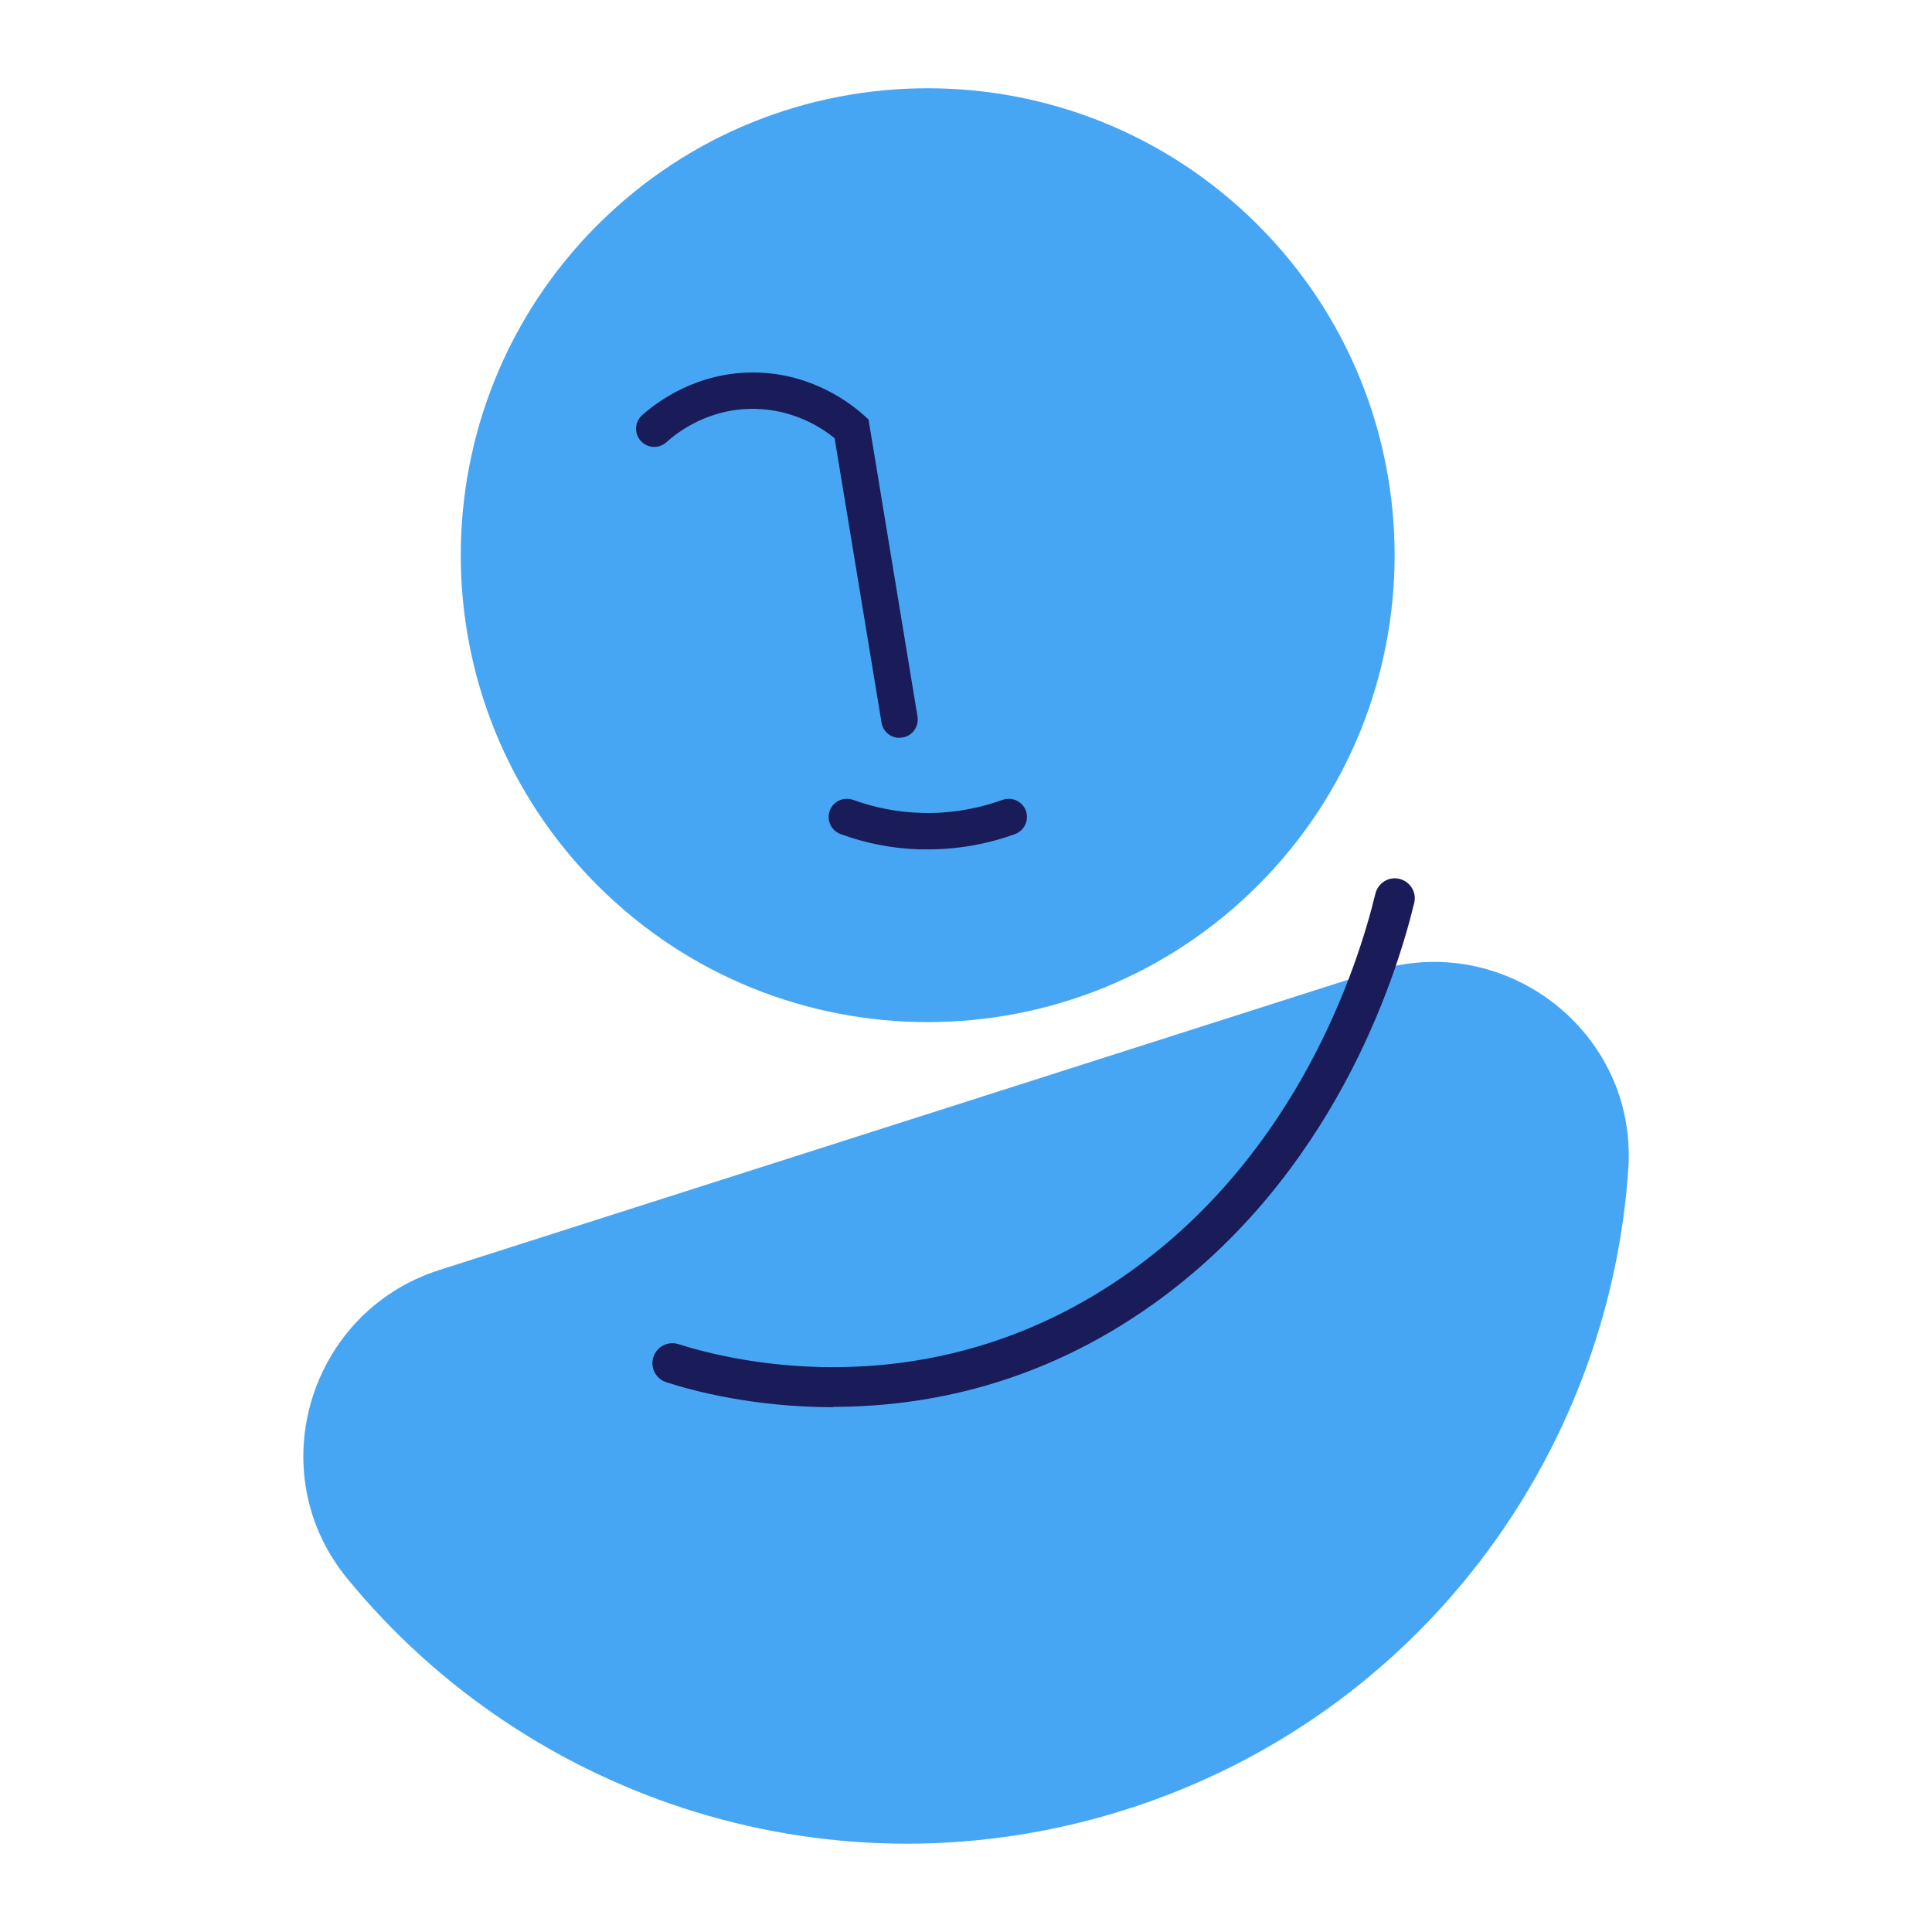 <svg width="110" height="110" viewBox="0 0 110 110" fill="none" xmlns="http://www.w3.org/2000/svg">
<g id="avatar-2 1">
<path id="Vector" d="M34.019 50.41C44.399 60.79 61.239 60.79 71.619 50.41C81.999 40.03 81.999 23.19 71.619 12.81C61.239 2.43 44.399 2.43 34.019 12.81C23.639 23.19 23.639 40.03 34.019 50.41Z" fill="#47A6F4"/>
<path id="Vector_2" d="M78.259 55.3C85.689 52.93 93.239 58.77 92.709 66.55C91.609 82.91 80.729 97.72 64.159 103.01C47.589 108.3 30.139 102.55 19.759 89.86C14.819 83.82 17.579 74.69 25.009 72.31L78.259 55.3Z" fill="#47A6F4"/>
<path id="Vector_3" d="M51.21 42.01C50.71 42.01 50.27 41.65 50.19 41.14L47.52 24.95C46.76 24.33 45.19 23.33 43.02 23.28C40.39 23.22 38.59 24.59 37.94 25.18C37.52 25.56 36.86 25.53 36.48 25.1C36.1 24.68 36.13 24.02 36.56 23.64C37.4 22.89 39.7 21.14 43.07 21.21C46.23 21.28 48.39 22.93 49.18 23.64L49.45 23.88L52.24 40.8C52.33 41.36 51.95 41.9 51.39 41.99C51.33 41.99 51.28 42 51.22 42L51.21 42.01Z" fill="#191C58"/>
<path id="Vector_4" d="M52.83 48.36C52.67 48.36 52.5 48.36 52.33 48.36C50.81 48.31 49.3 48.02 47.86 47.49C47.32 47.29 47.05 46.7 47.24 46.16C47.44 45.62 48.03 45.35 48.57 45.54C49.81 45.99 51.09 46.24 52.4 46.28C53.99 46.34 55.57 46.08 57.08 45.54C57.62 45.35 58.21 45.62 58.41 46.16C58.6 46.7 58.33 47.29 57.79 47.49C56.19 48.07 54.52 48.36 52.83 48.36Z" fill="#191C58"/>
<path id="Vector_5" d="M47.44 80.12C43 80.12 39.54 79.22 37.94 78.7C37.34 78.51 37.01 77.87 37.2 77.27C37.39 76.67 38.03 76.34 38.63 76.53C41.86 77.56 53.26 80.32 64.35 72.4C73.9 65.59 77.29 55.08 78.31 50.88C78.46 50.27 79.07 49.89 79.68 50.04C80.29 50.19 80.67 50.8 80.52 51.41C79.44 55.86 75.84 66.98 65.67 74.24C59.22 78.85 52.66 80.1 47.44 80.1V80.12Z" fill="#191C58"/>
</g>
</svg>
